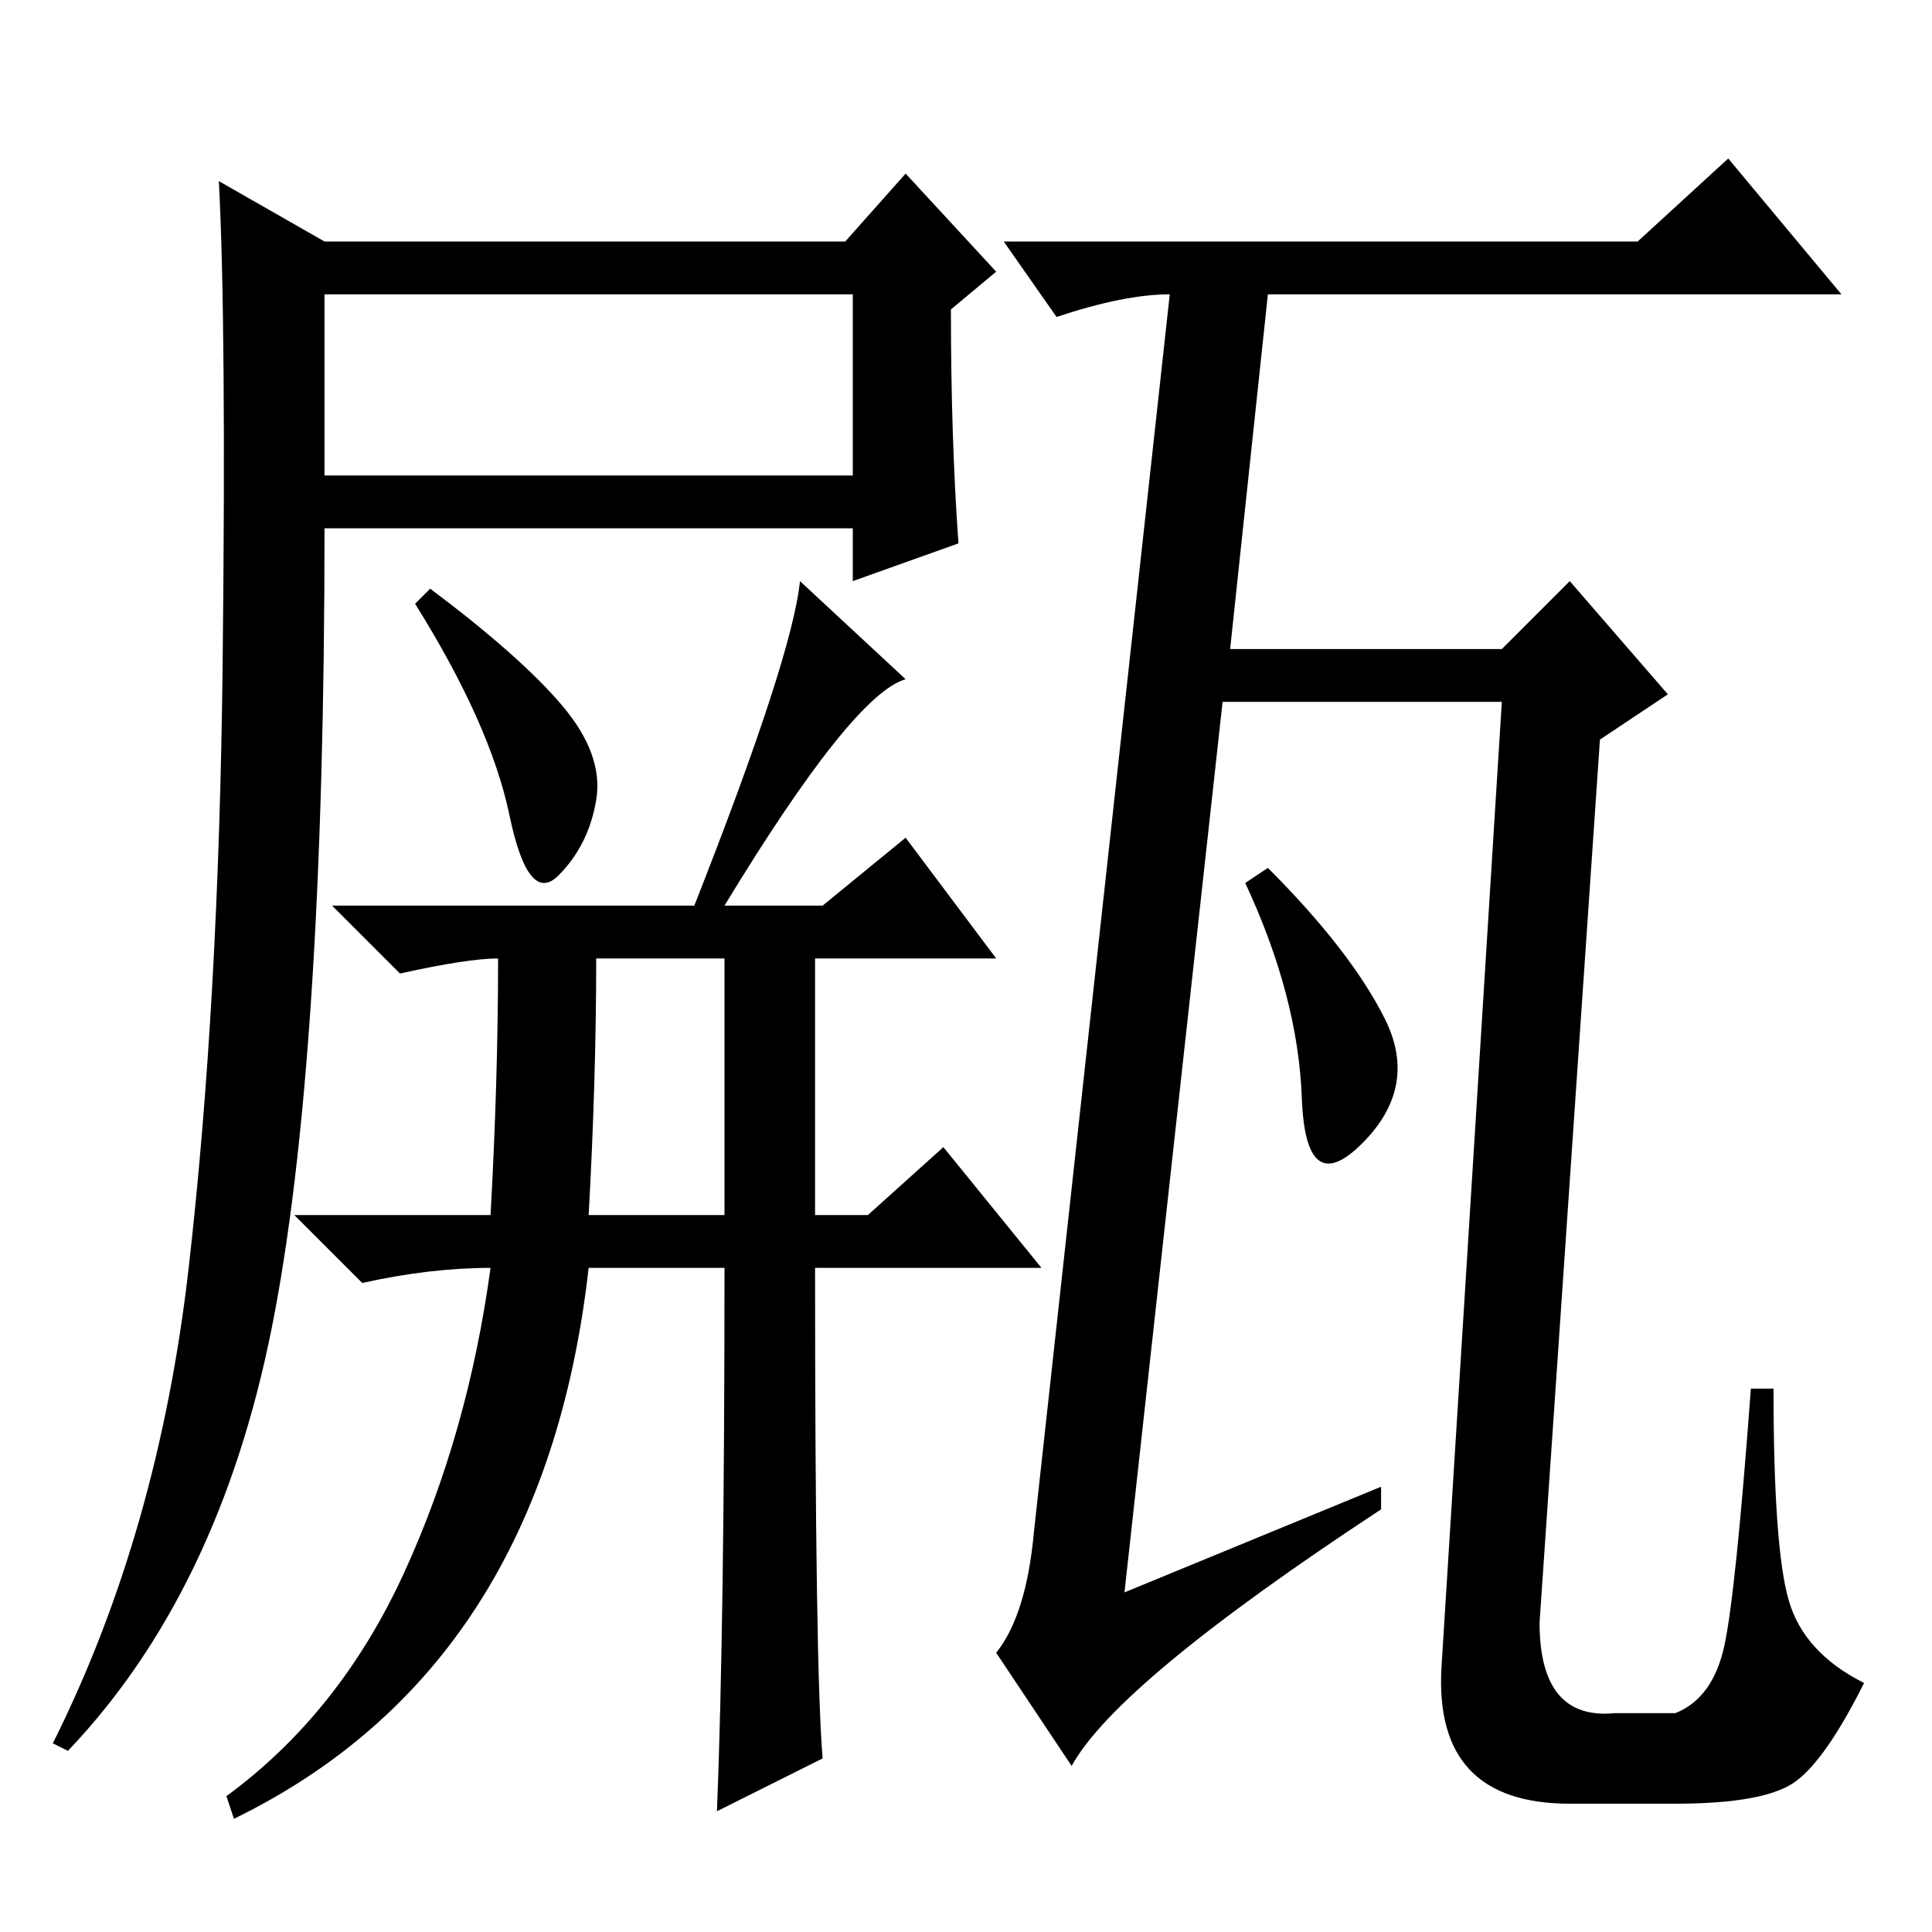 <?xml version="1.0" standalone="no"?>
<!DOCTYPE svg PUBLIC "-//W3C//DTD SVG 1.1//EN" "http://www.w3.org/Graphics/SVG/1.1/DTD/svg11.dtd" >
<svg xmlns="http://www.w3.org/2000/svg" xmlns:xlink="http://www.w3.org/1999/xlink" version="1.1" viewBox="0 -36 256 256">
  <g transform="matrix(1 0 0 -1 0 220)">
   <path fill="currentColor"
d="M183.5 121q4.5 -9 -3 -16.5t-8 6t-7.5 28.5l3 2q11 -11 15.5 -20zM183 59v-3q-35 -23 -41 -34l-10 15q4 5 5 16l18 164q-6 0 -15 -3l-7 10h84l12 11l15 -18h-76l-5 -47h36l9 9l13 -15l-9 -6l-8 -117q0 -13 10 -12h8q5 2 6.5 9t3.5 34h3q0 -21 2 -28t10 -11q-5 -10 -9 -13
t-16 -3h-14q-18 0 -17 18l8 128h-37l-13 -118zM74.5 162.5q5.5 -6.5 4.5 -12.5t-5 -10t-6.5 8t-12.5 28l2 2q12 -9 17.5 -15.5zM109 23l-14 -7q1 25 1 72h-18q-6 -53 -47 -73l-1 3q15 11 23.5 29.5t11.5 40.5q-8 0 -17 -2l-9 9h26q1 18 1 34q-4 0 -13 -2l-9 9h48
q13 33 14 43l14 -13q-7 -2 -24 -30h13l11 9l12 -16h-24v-34h7l10 9l13 -16h-30q0 -53 1 -65zM78 95h18v34h-17q0 -16 -1 -34zM43 193h70v24h-70v-24zM25 88q4 35 4.5 80t-0.5 64l14 -8h69l8 9l12 -13l-6 -5q0 -17 1 -31l-14 -5v7h-70q0 -71 -7 -106t-27 -56l-2 1
q14 28 18 63z" />
  </g>

</svg>
